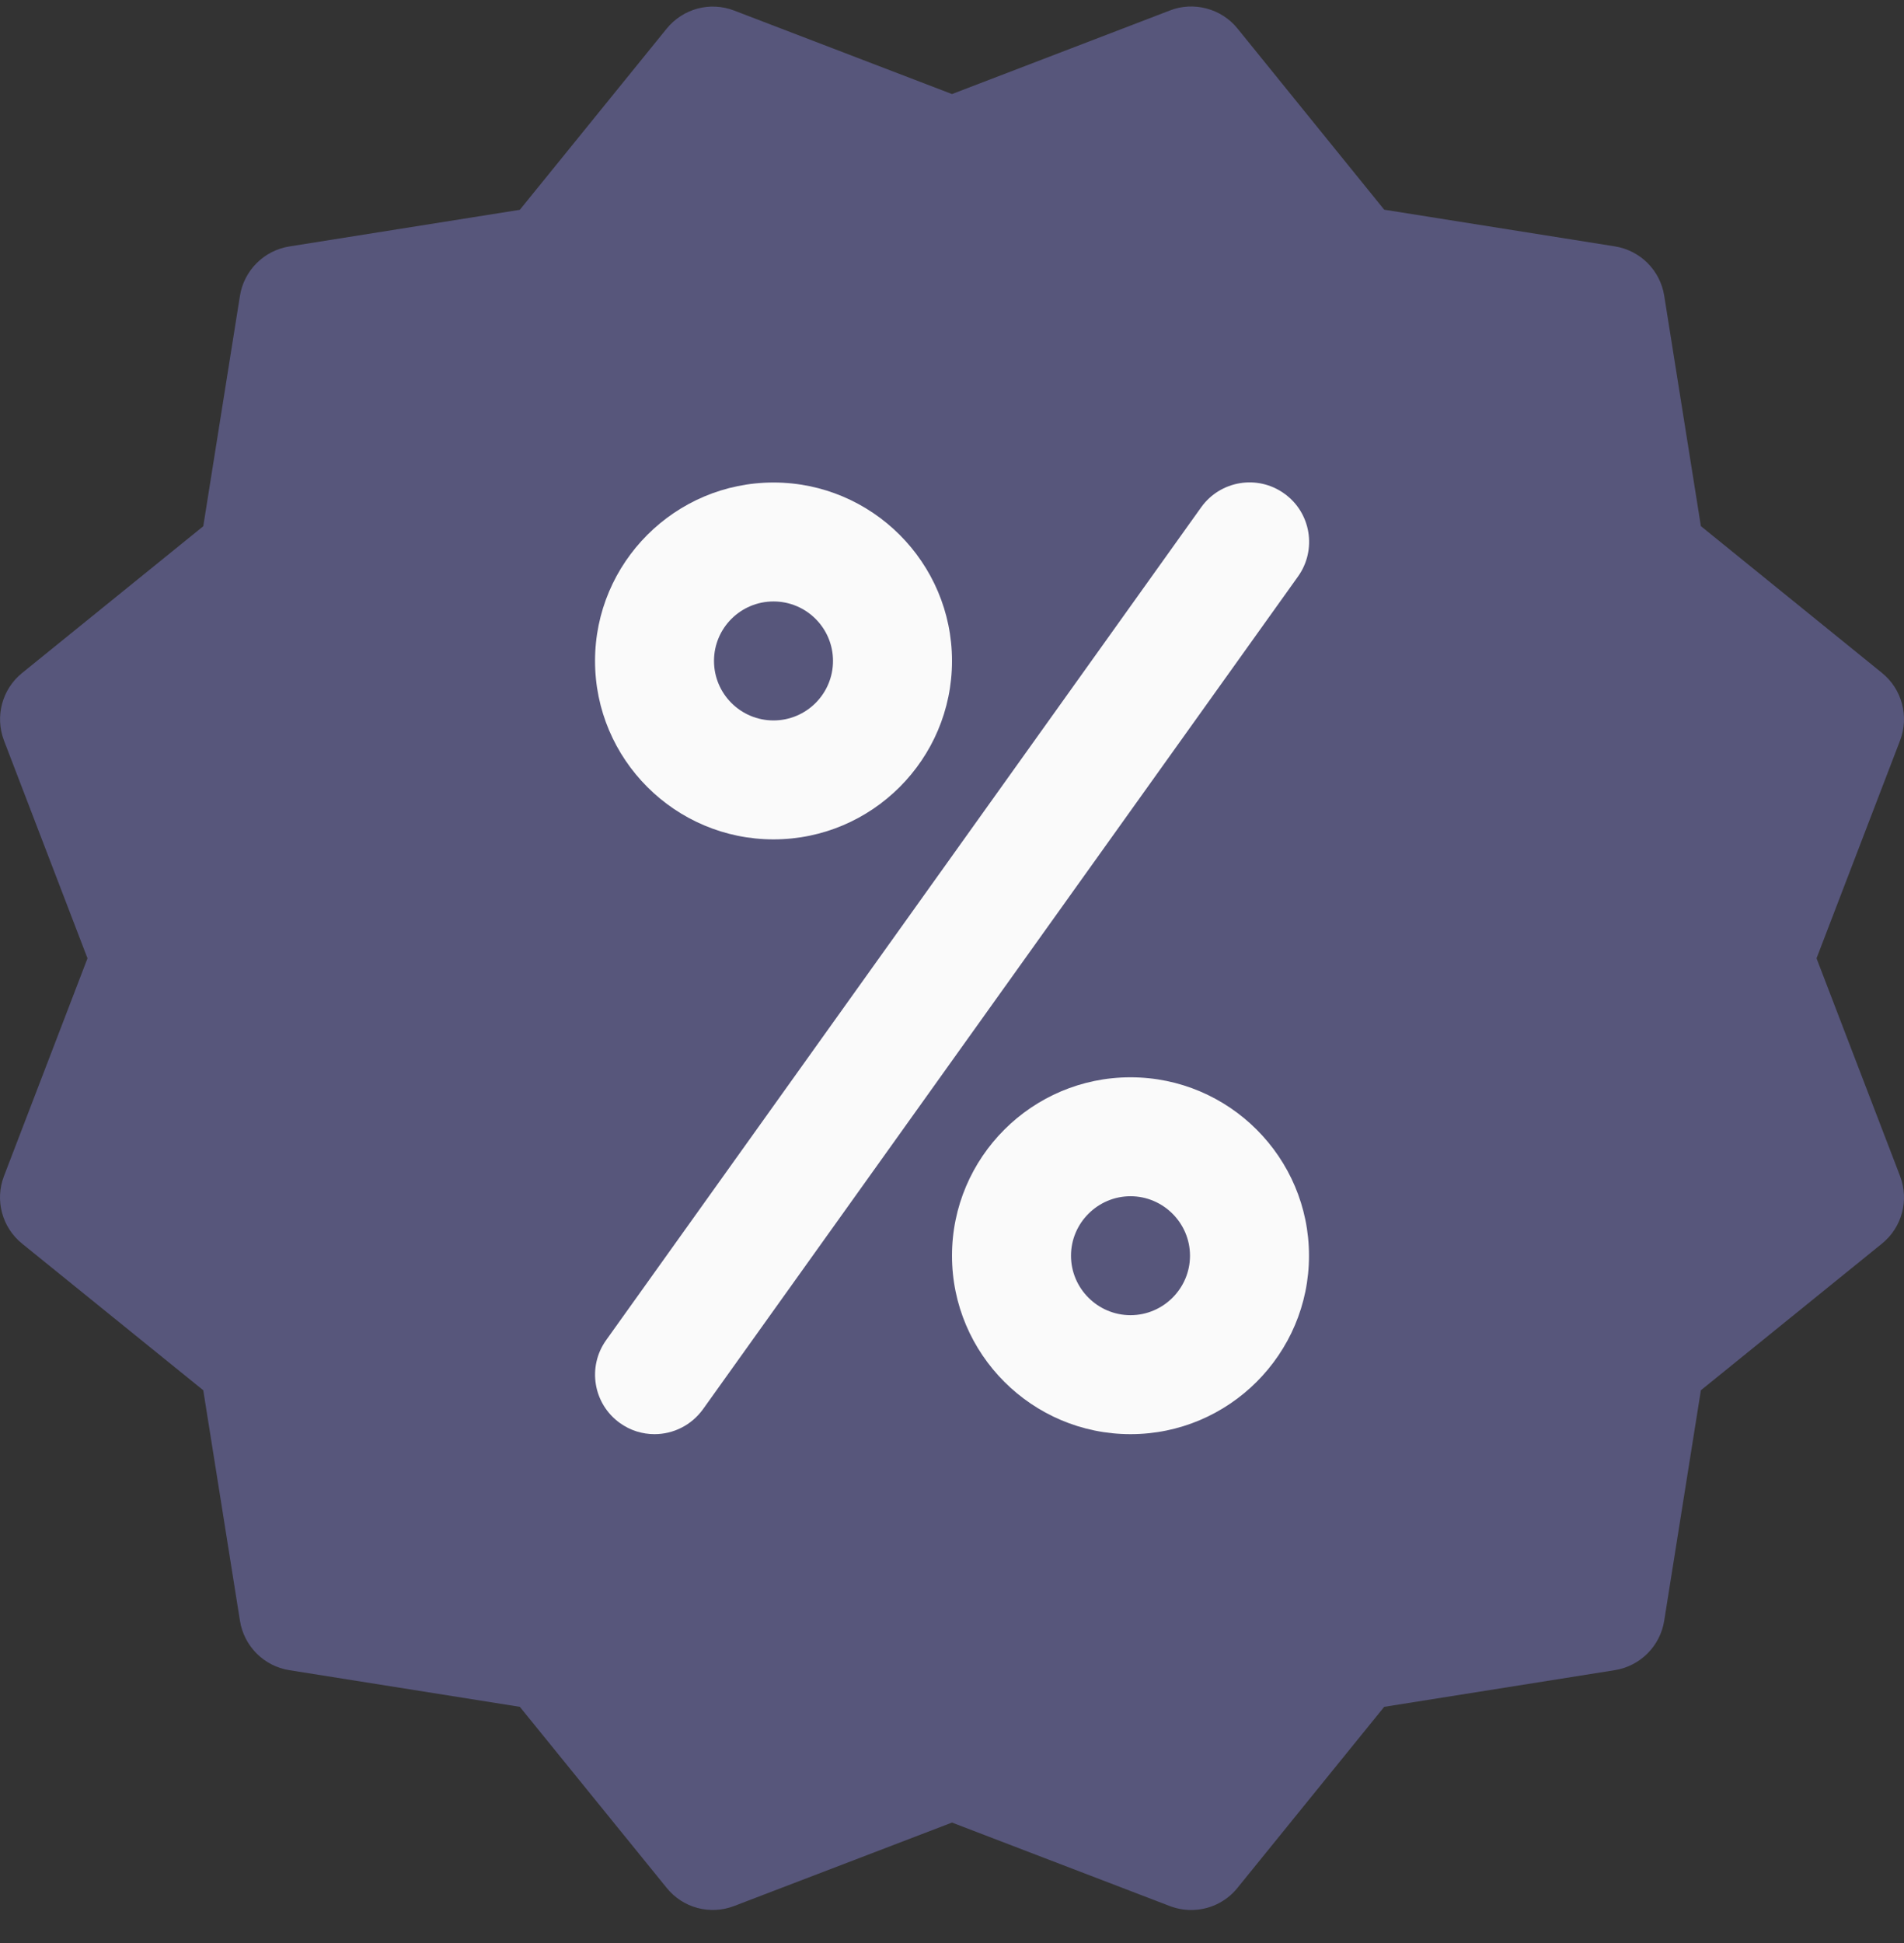 <svg width="50" height="51" viewBox="0 0 50 51" fill="none" xmlns="http://www.w3.org/2000/svg">
<rect x="0" y="0" width="50" height="51" fill="#333333" stroke="none"/>
<path d="M47.703 25.154L49.897 19.436C50.137 18.806 49.95 18.091 49.422 17.663L44.666 13.81L43.703 7.762C43.597 7.093 43.072 6.572 42.403 6.466L36.35 5.504L32.497 0.748C32.072 0.221 31.341 0.033 30.725 0.274L25 2.469L19.279 0.277C18.644 0.033 17.935 0.227 17.507 0.752L13.651 5.507L7.598 6.469C6.932 6.575 6.407 7.1 6.301 7.765L5.338 13.813L0.579 17.666C0.054 18.091 -0.136 18.806 0.104 19.436L2.298 25.154L0.104 30.871C-0.139 31.502 0.054 32.217 0.579 32.642L5.338 36.492L6.301 42.54C6.407 43.208 6.929 43.733 7.598 43.839L13.651 44.801L17.507 49.553C17.935 50.084 18.651 50.271 19.282 50.028L25 47.839L30.722 50.031C30.903 50.099 31.091 50.134 31.282 50.134C31.741 50.134 32.194 49.931 32.497 49.553L36.35 44.801L42.403 43.839C43.072 43.733 43.597 43.208 43.703 42.54L44.666 36.492L49.422 32.642C49.95 32.214 50.137 31.502 49.897 30.871L47.703 25.154Z" fill="#57567B"/>
<path d="M20.313 22.032C17.729 22.032 15.626 19.931 15.626 17.348C15.626 14.766 17.729 12.665 20.313 12.665C22.897 12.665 25 14.766 25 17.348C25 19.931 22.897 22.032 20.313 22.032ZM20.313 15.787C19.45 15.787 18.75 16.486 18.75 17.348C18.75 18.21 19.45 18.91 20.313 18.91C21.175 18.91 21.875 18.21 21.875 17.348C21.875 16.486 21.175 15.787 20.313 15.787Z" fill="#FAFAFA"/>
<path d="M29.688 37.644C27.104 37.644 25 35.542 25 32.96C25 30.378 27.104 28.277 29.688 28.277C32.272 28.277 34.375 30.378 34.375 32.96C34.375 35.542 32.272 37.644 29.688 37.644ZM29.688 31.399C28.828 31.399 28.125 32.102 28.125 32.96C28.125 33.819 28.828 34.521 29.688 34.521C30.547 34.521 31.25 33.819 31.25 32.96C31.25 32.102 30.547 31.399 29.688 31.399Z" fill="#FAFAFA"/>
<path d="M17.188 37.644C16.872 37.644 16.556 37.55 16.281 37.353C15.578 36.851 15.416 35.877 15.919 35.174L31.543 13.316C32.046 12.614 33.021 12.451 33.724 12.954C34.428 13.454 34.587 14.431 34.087 15.131L18.462 36.988C18.153 37.416 17.675 37.644 17.188 37.644Z" fill="#FAFAFA"/>
</svg>
